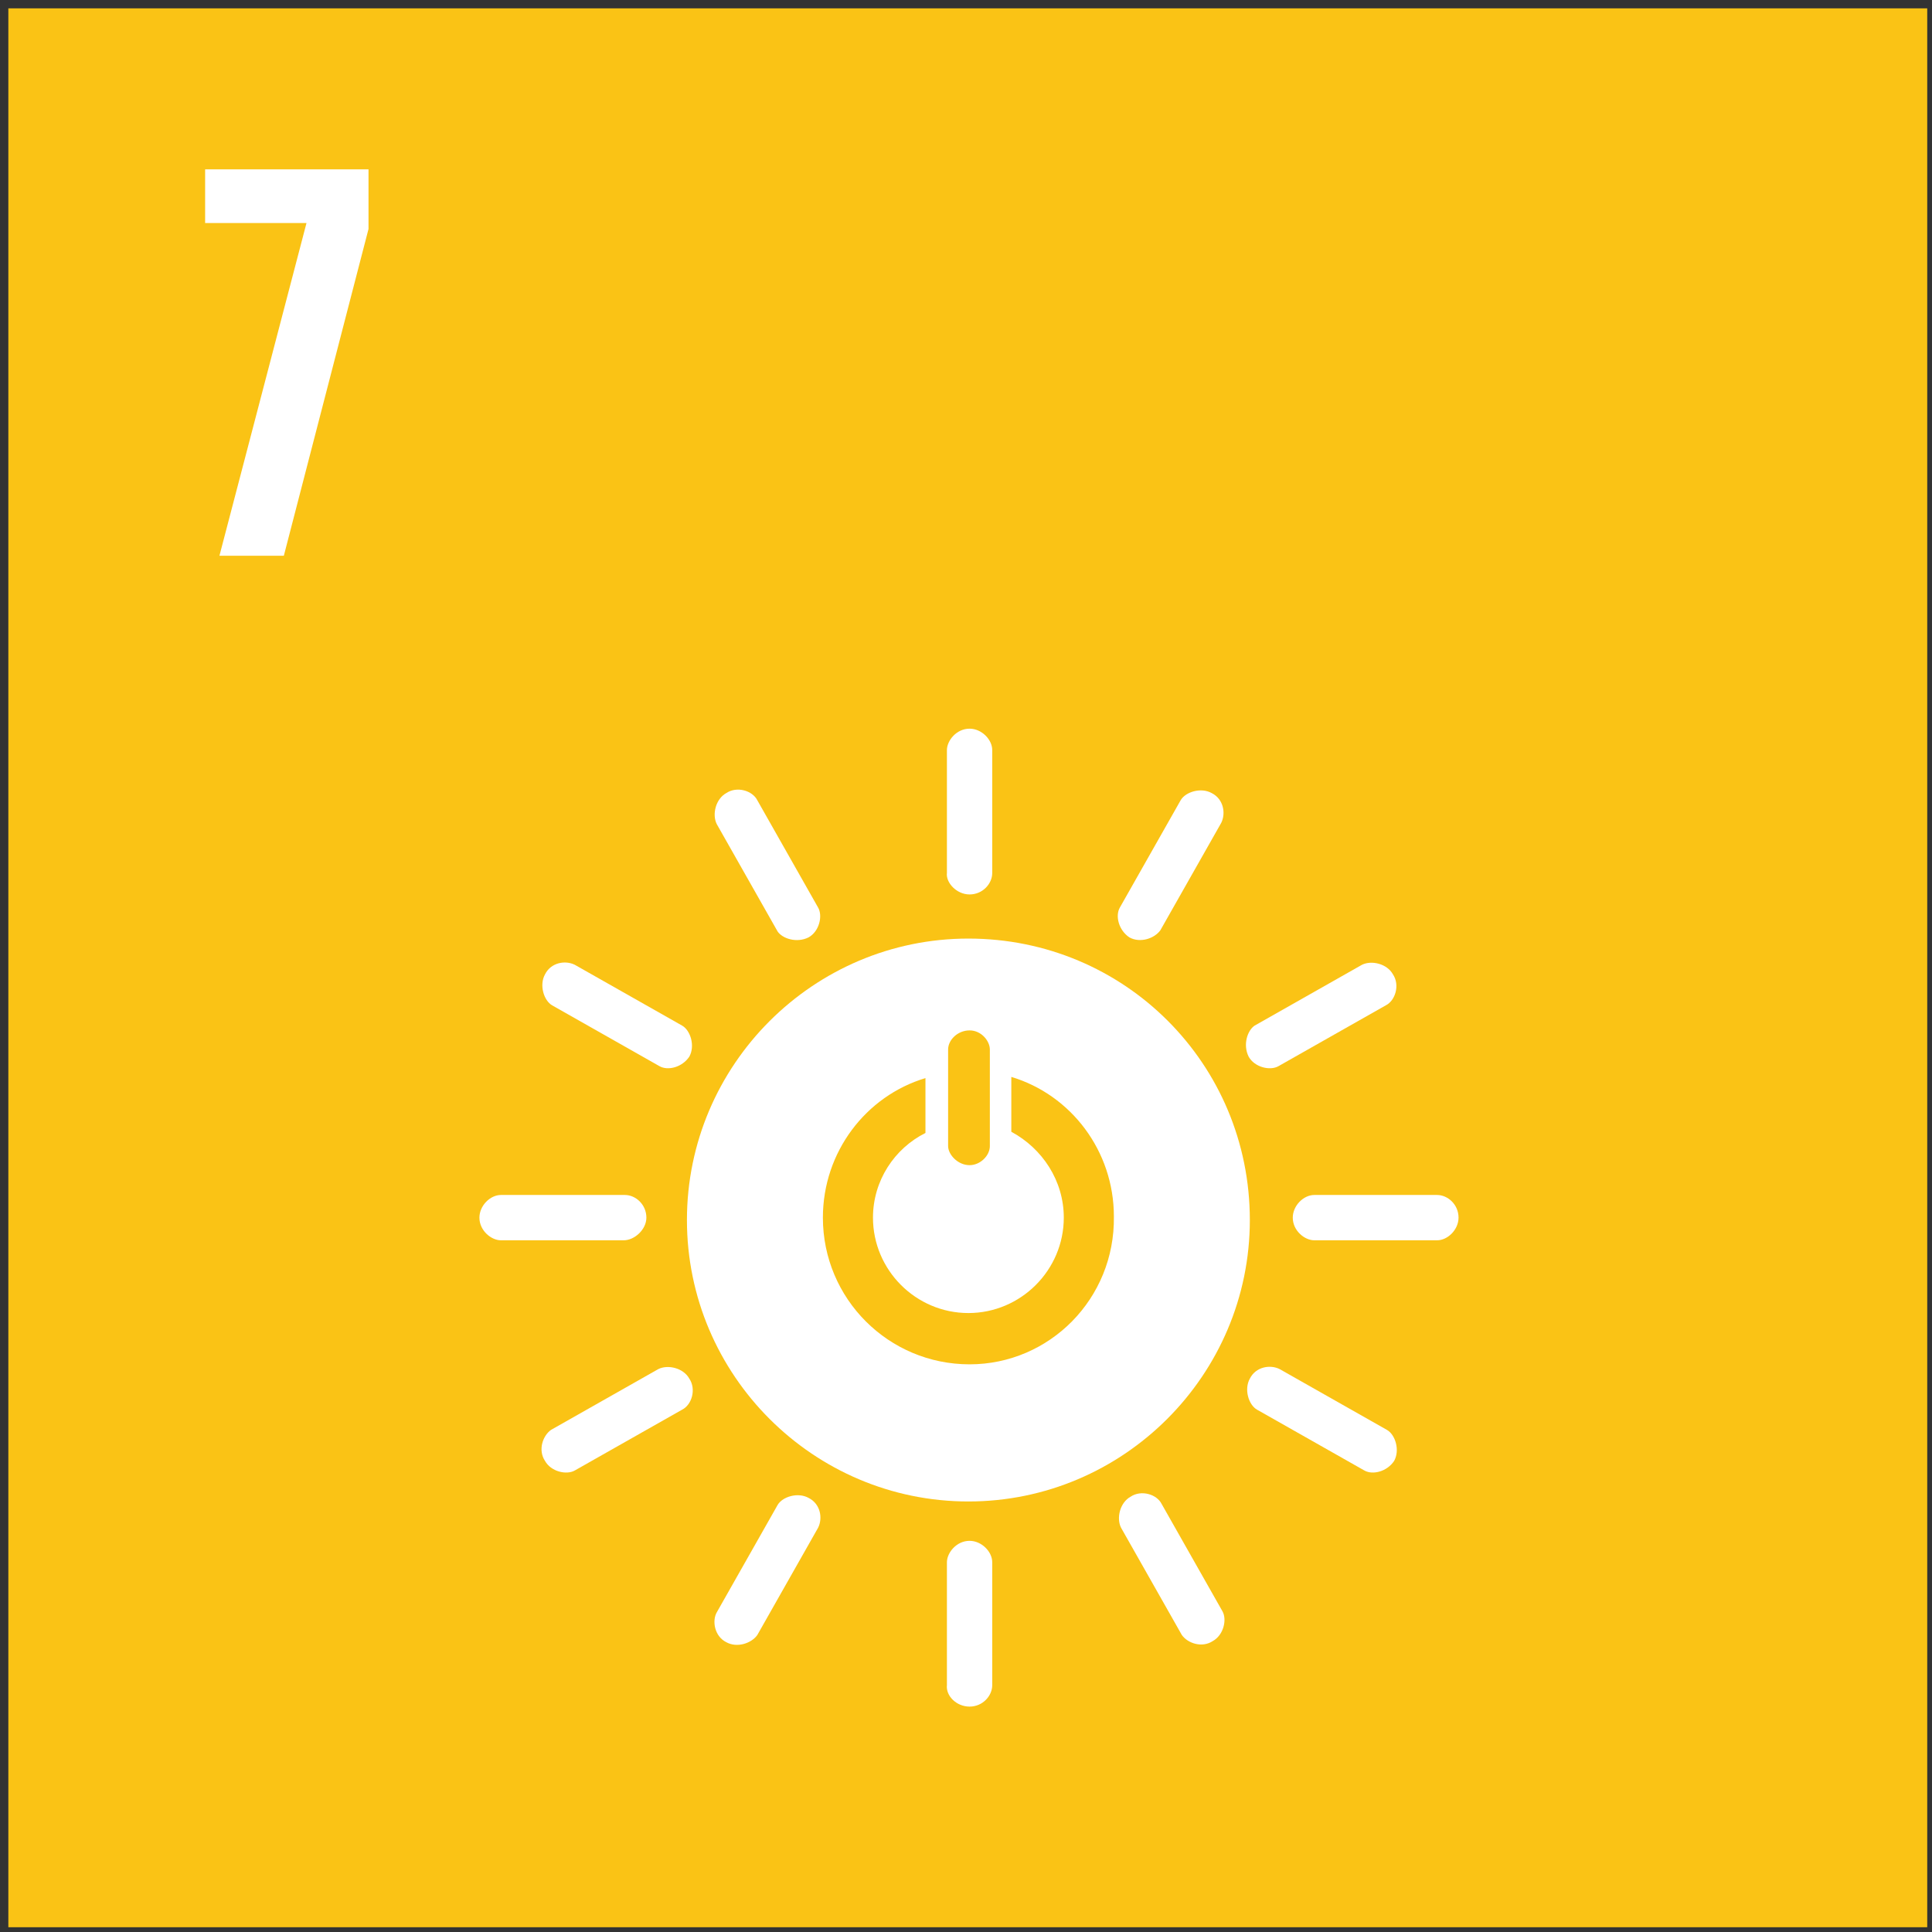 <?xml version="1.0" encoding="UTF-8"?>
<svg width="162px" height="162px" viewBox="0 0 162 162" version="1.1" xmlns="http://www.w3.org/2000/svg" xmlns:xlink="http://www.w3.org/1999/xlink">
    <rect x="0" y="0" width="162" height="162" fill="#333333" stroke="none"/>
    <!-- Generator: Sketch 49 (51002) - http://www.bohemiancoding.com/sketch -->
    <title>7</title>
    <desc>Created with Sketch.</desc>
    <defs></defs>
    <g id="Page-1" stroke="none" stroke-width="1" fill="none" fill-rule="evenodd">
        <g id="7" fill-rule="nonzero">
            <rect id="Rectangle-path" fill="#FAC315" x="0.7" y="0.7" width="160.9" height="160.9"></rect>
            <polygon id="Shape" fill="#FFFFFF" points="17.2 18.7 25.7 18.7 18.4 46.6 23.8 46.6 30.9 19.2 30.9 14.2 17.2 14.2"></polygon>
            <path d="M81.2,78.7 C68.2,78.7 57.6,89.3 57.6,102.3 C57.6,115.3 68.2,125.9 81.2,125.9 C94.2,125.9 104.8,115.3 104.8,102.3 C104.8,89.2 94.3,78.7 81.2,78.7 Z M79.5,88 C79.5,87.2 80.3,86.4 81.3,86.4 C82.3,86.4 83,87.3 83,88 L83,96.1 C83,96.9 82.2,97.7 81.3,97.7 C80.3,97.7 79.5,96.8 79.5,96.1 L79.5,88 Z M81.3,114.4 C74.5,114.4 69,108.9 69,102.1 C69,96.6 72.6,91.9 77.6,90.4 L77.6,95 C75,96.3 73.2,99 73.2,102.1 C73.2,106.5 76.8,110.1 81.2,110.1 C85.6,110.1 89.2,106.5 89.2,102.1 C89.2,99 87.4,96.3 84.8,94.9 L84.8,90.3 C89.8,91.8 93.4,96.5 93.4,102 C93.5,108.9 88,114.4 81.3,114.4 Z" id="Shape" fill="#FFFFFF"></path>
            <path d="M54.2,102.1 C54.2,101 53.3,100.2 52.4,100.2 L42,100.2 C41.1,100.2 40.2,101.1 40.2,102.1 C40.2,103.2 41.2,104 42,104 L52.3,104 C53.2,104 54.2,103.1 54.2,102.1" id="Shape" fill="#FFFFFF"></path>
            <path d="M122.3,102.1 C122.3,101 121.4,100.2 120.5,100.2 L110.2,100.2 C109.3,100.2 108.4,101.1 108.4,102.1 C108.4,103.2 109.4,104 110.2,104 L120.5,104 C121.4,104 122.3,103.1 122.3,102.1" id="Shape" fill="#FFFFFF"></path>
            <path d="M81.3,75 C82.4,75 83.2,74.1 83.2,73.2 L83.2,62.9 C83.2,62 82.3,61.1 81.3,61.1 C80.2,61.1 79.4,62.1 79.4,62.9 L79.4,73.2 C79.3,74 80.2,75 81.3,75" id="Shape" fill="#FFFFFF"></path>
            <path d="M81.3,143.1 C82.4,143.1 83.2,142.2 83.2,141.3 L83.2,131 C83.2,130.1 82.3,129.2 81.3,129.2 C80.2,129.2 79.4,130.2 79.4,131 L79.4,141.3 C79.3,142.2 80.2,143.1 81.3,143.1" id="Shape" fill="#FFFFFF"></path>
            <path d="M57.8,88.6 C58.3,87.7 57.9,86.4 57.2,86 L48.2,80.9 C47.4,80.5 46.2,80.7 45.7,81.7 C45.2,82.6 45.6,83.9 46.3,84.3 L55.3,89.4 C56,89.8 57.2,89.5 57.8,88.6" id="Shape" fill="#FFFFFF"></path>
            <path d="M116.9,122.5 C117.4,121.6 117,120.3 116.3,119.9 L107.3,114.8 C106.5,114.4 105.3,114.6 104.8,115.6 C104.3,116.5 104.7,117.8 105.4,118.2 L114.4,123.3 C115.1,123.7 116.3,123.4 116.9,122.5" id="Shape" fill="#FFFFFF"></path>
            <path d="M94.7,78.6 C95.6,79.1 96.8,78.7 97.3,78 L102.4,69 C102.8,68.2 102.6,67 101.6,66.5 C100.7,66 99.4,66.4 99,67.1 L93.9,76.1 C93.5,76.8 93.8,78 94.7,78.6" id="Shape" fill="#FFFFFF"></path>
            <path d="M60.9,137.7 C61.8,138.2 63,137.8 63.5,137.1 L68.6,128.1 C69,127.3 68.8,126.1 67.8,125.6 C66.9,125.1 65.6,125.5 65.2,126.2 L60.1,135.2 C59.7,135.9 59.9,137.2 60.9,137.7" id="Shape" fill="#FFFFFF"></path>
            <path d="M67.8,78.6 C68.7,78.1 69,76.8 68.6,76.1 L63.5,67.1 C63.1,66.3 61.8,65.9 60.9,66.5 C60,67 59.7,68.3 60.1,69.1 L65.2,78.1 C65.6,78.7 66.8,79.1 67.8,78.6" id="Shape" fill="#FFFFFF"></path>
            <path d="M101.7,137.6 C102.6,137.1 102.9,135.8 102.5,135.1 L97.4,126.1 C97,125.3 95.7,124.9 94.8,125.5 C93.9,126 93.6,127.3 94,128.1 L99.1,137.1 C99.6,137.8 100.8,138.2 101.7,137.6" id="Shape" fill="#FFFFFF"></path>
            <path d="M104.7,88.6 C105.2,89.5 106.5,89.8 107.2,89.4 L116.2,84.3 C117,83.9 117.4,82.6 116.8,81.7 C116.3,80.8 115,80.5 114.2,80.9 L105.2,86 C104.6,86.4 104.2,87.6 104.7,88.6" id="Shape" fill="#FFFFFF"></path>
            <path d="M45.7,122.5 C46.2,123.4 47.5,123.7 48.2,123.3 L57.2,118.2 C58,117.8 58.4,116.5 57.8,115.6 C57.3,114.7 56,114.4 55.2,114.8 L46.2,119.9 C45.5,120.4 45.1,121.6 45.7,122.5" id="Shape" fill="#FFFFFF"></path>
        </g>
    </g>
</svg>